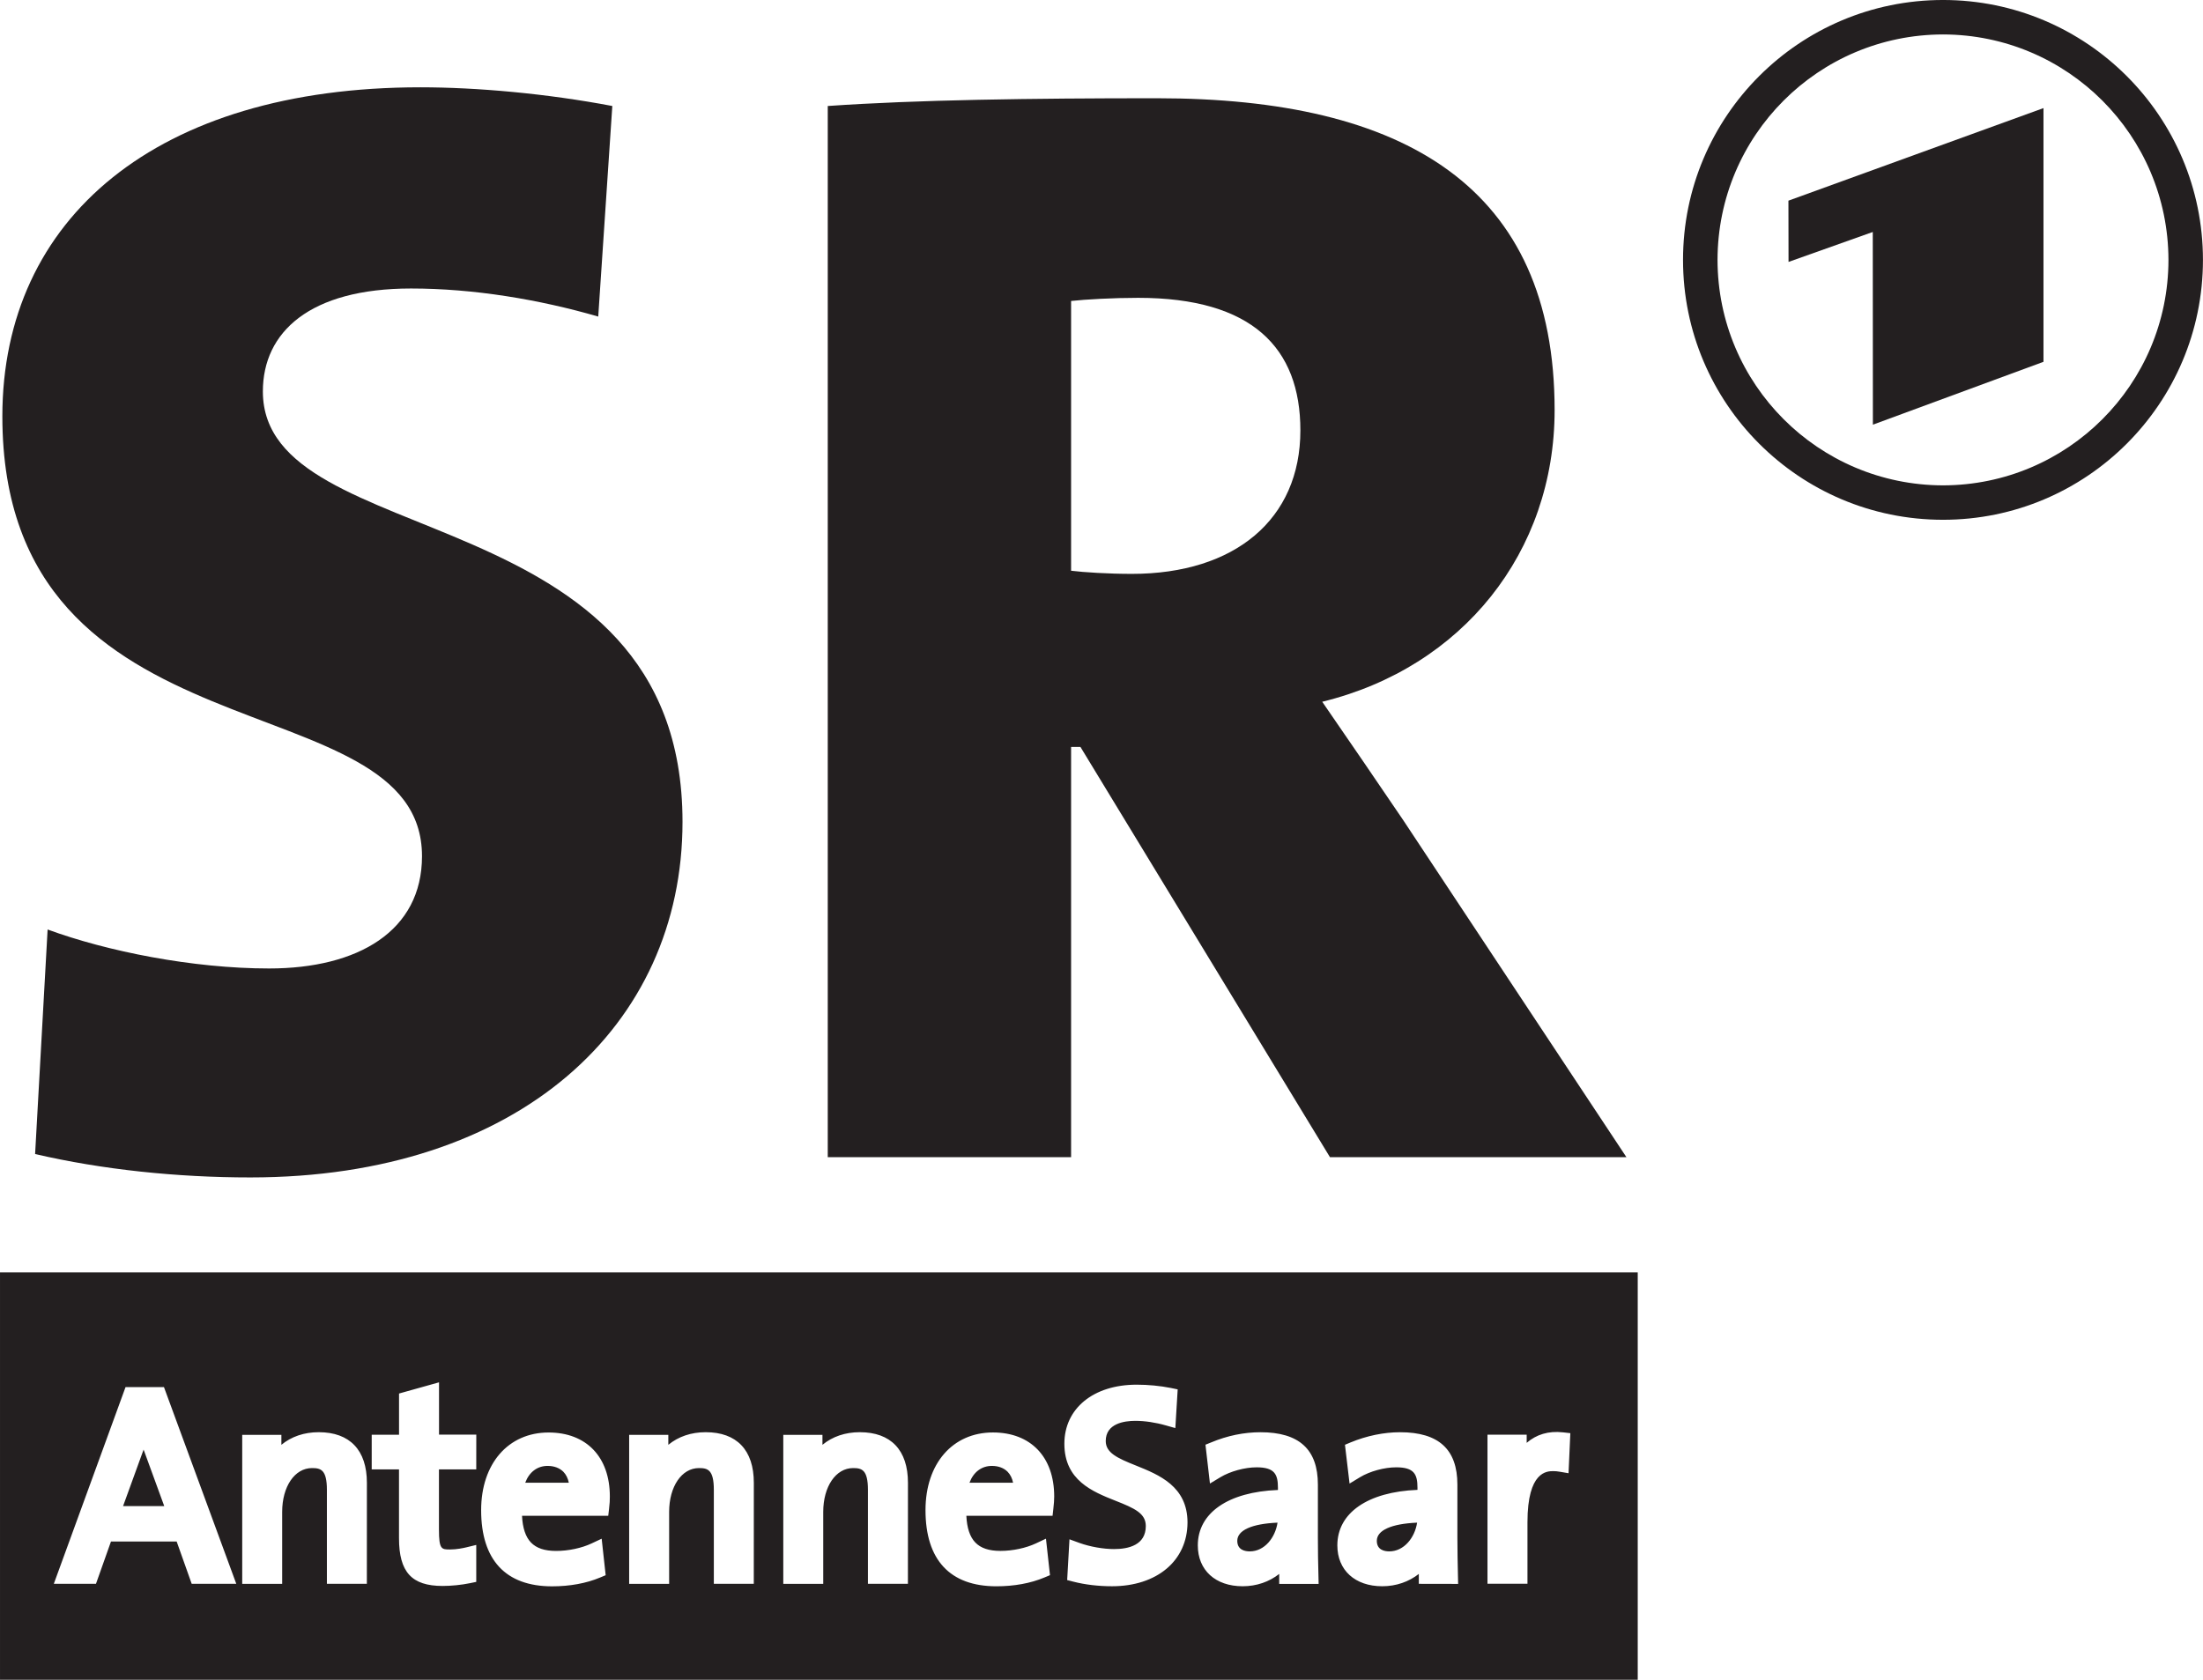 <svg width="800" height="610.17" enable-background="new 0 0 72 72" version="1.1" viewBox="0 0 800 610.17" xmlns="http://www.w3.org/2000/svg">
 <g transform="matrix(13.559 0 0 13.559 -101.69 -183.05)" fill="#231f20">
  <path d="m25.779 35.517c0-8.815-11.239-7.145-11.239-11.53 0-1.588 1.253-2.758 3.969-2.758 1.671 0 3.426 0.292 5.013 0.752l0.377-5.641c-1.755-0.334-3.636-0.501-5.139-0.501-7.06 0-11.197 3.508-11.197 8.815 0 9.444 11.239 6.978 11.239 11.783 0 2.006-1.713 3.008-4.095 3.008-2.047 0-4.345-0.46-5.932-1.044l-0.335 6.015c1.797 0.418 3.803 0.627 5.767 0.627 7.185-1e-3 11.572-4.054 11.572-9.526z"/>
  <path d="m51.059 44.5-5.975-9.024c-0.71-1.045-1.421-2.089-2.172-3.176 3.76-0.919 6.224-4.012 6.224-7.813 0-5.974-4.012-8.355-10.653-8.355-3.384 0-6.435 0.042-8.814 0.208v28.16h6.517v-10.989h0.251l6.682 10.989zm-8.732-19.47c0 2.382-1.755 3.844-4.514 3.844-0.625 0-1.292-0.042-1.627-0.084v-7.227c0.376-0.042 1.128-0.084 1.797-0.084 3.048 0 4.344 1.336 4.344 3.551z"/>
  <path d="m40.637 54.778c0 0.246 0.208 0.283 0.334 0.283 0.401 0 0.685-0.375 0.744-0.77-0.689 0.03-1.078 0.204-1.078 0.487zm3.737 0c0 0.246 0.208 0.283 0.332 0.283 0.402 0 0.688-0.375 0.747-0.77-0.689 0.03-1.079 0.204-1.079 0.487zm-10.309-2.007c-0.277 0-0.494 0.166-0.6 0.45h1.167c-0.023-0.118-0.073-0.218-0.146-0.293-0.1-0.101-0.246-0.157-0.421-0.157zm-26.565-5.184v10.913h43.862v-10.913zm5.134 8.343-0.403-1.134h-1.759l-0.402 1.134h-1.129l1.921-5.27h1.029l1.937 5.27zm4.691 0h-1.07v-2.517c0-0.541-0.165-0.584-0.398-0.584-0.464 0-0.8 0.494-0.8 1.174v1.928h-1.07v-3.992h1.049v0.267c0.268-0.221 0.611-0.338 1-0.338 0.832 0 1.29 0.48 1.29 1.354zm2.93-3.065h-0.999v1.611c0 0.534 0.069 0.534 0.298 0.534 0.171 0 0.348-0.036 0.438-0.058l0.263-0.064v0.99l-0.17 0.035c-0.229 0.047-0.502 0.074-0.731 0.074-0.829 0-1.168-0.372-1.168-1.282v-1.841h-0.731v-0.928h0.732v-1.104l1.071-0.3v1.401h0.998zm3.557 1.055-0.022 0.188h-2.309c0.015 0.326 0.096 0.567 0.24 0.716 0.146 0.151 0.365 0.225 0.673 0.225 0.328 0 0.684-0.076 0.95-0.201l0.27-0.127 0.107 0.978-0.146 0.061c-0.374 0.158-0.819 0.237-1.289 0.237-1.242 0-1.9-0.705-1.9-2.041 0-1.244 0.726-2.08 1.806-2.08 1.013 0 1.641 0.656 1.641 1.715 2e-3 0.088-5e-3 0.196-0.021 0.329zm3.876 2.01h-1.07v-2.517c0-0.541-0.165-0.584-0.398-0.584-0.463 0-0.799 0.494-0.799 1.174v1.928h-1.071v-3.992h1.049v0.267c0.269-0.221 0.611-0.338 1.001-0.338 0.832 0 1.289 0.48 1.289 1.354zm4.128 0h-1.071v-2.517c0-0.541-0.165-0.584-0.397-0.584-0.463 0-0.8 0.494-0.8 1.174v1.928h-1.07v-3.992h1.049v0.267c0.268-0.221 0.611-0.338 1-0.338 0.832 0 1.29 0.48 1.29 1.354zm3.895-2.011-0.021 0.188h-2.309c0.015 0.326 0.095 0.567 0.24 0.716 0.145 0.151 0.365 0.225 0.673 0.225 0.328 0 0.683-0.076 0.95-0.201l0.269-0.127 0.108 0.978-0.146 0.061c-0.374 0.158-0.818 0.237-1.289 0.237-1.242 0-1.899-0.705-1.899-2.041 0-1.244 0.725-2.08 1.806-2.08 1.012 0 1.641 0.656 1.641 1.715 1e-3 0.089-8e-3 0.197-0.023 0.329zm1.568 2.076c-0.356 0-0.723-0.043-1.028-0.122l-0.17-0.044 0.062-1.092 0.268 0.098c0.284 0.102 0.638 0.164 0.925 0.164 0.389 0 0.851-0.107 0.851-0.617 0-0.338-0.294-0.474-0.815-0.679-0.609-0.242-1.366-0.545-1.366-1.524 0-0.948 0.778-1.584 1.935-1.584 0.312 0 0.622 0.03 0.918 0.088l0.182 0.038-0.063 1.037-0.254-0.072c-0.275-0.079-0.565-0.122-0.817-0.122-0.297 0-0.793 0.07-0.793 0.54 0 0.316 0.309 0.458 0.811 0.658 0.615 0.248 1.379 0.555 1.379 1.525-3e-3 1.023-0.817 1.708-2.025 1.708zm4.481-0.065v-0.265c-0.265 0.21-0.606 0.33-0.979 0.33-0.729 0-1.201-0.43-1.201-1.095 0-0.871 0.815-1.433 2.146-1.484v-0.057c0-0.364-0.09-0.55-0.57-0.55-0.318 0-0.706 0.106-0.969 0.264l-0.282 0.17-0.12-1.04 0.149-0.06c0.439-0.184 0.886-0.274 1.326-0.274 1.032 0 1.536 0.458 1.536 1.402v1.422c0 0.337 6e-3 0.715 0.015 1.021l5e-3 0.218h-1.056zm3.739 0v-0.265c-0.265 0.209-0.606 0.33-0.979 0.33-0.729 0-1.203-0.43-1.203-1.095 0-0.872 0.816-1.434 2.146-1.487v-0.055c0-0.364-0.089-0.549-0.569-0.549-0.319 0-0.707 0.106-0.968 0.264l-0.282 0.171-0.123-1.039 0.148-0.062c0.435-0.18 0.894-0.274 1.329-0.274 1.032 0 1.534 0.458 1.534 1.402v1.422c0 0.337 8e-3 0.715 0.015 1.021l5e-3 0.218zm4.01-2.963-0.236-0.04c-0.061-0.011-0.117-0.016-0.17-0.016-0.17 0-0.694 0-0.694 1.37v1.647h-1.071v-3.993h1.05v0.218c0.26-0.223 0.58-0.325 0.974-0.281l0.195 0.022zm-38.163-0.632c-0.01 0.026-0.02 0.053-0.029 0.078l-0.521 1.435h1.103l-0.527-1.443c-9e-3 -0.024-0.017-0.048-0.026-0.07zm10.82 0.436c-0.277 0-0.493 0.166-0.599 0.45h1.167c-0.024-0.118-0.073-0.218-0.146-0.293-0.101-0.101-0.247-0.157-0.422-0.157z"/>
  <path d="m52.575 20.463c0-3.846 3.116-6.963 6.964-6.963 3.842 0 6.96 3.117 6.961 6.963-1e-3 3.844-3.117 6.962-6.961 6.962-3.848 0-6.964-3.117-6.964-6.962zm0.924 0c6e-3 3.335 2.703 6.033 6.04 6.04 3.334-6e-3 6.033-2.705 6.037-6.04-6e-3 -3.336-2.705-6.034-6.037-6.04-3.337 6e-3 -6.034 2.704-6.04 6.04z"/>
  <polygon points="55.401 20.517 55.398 18.876 62.229 16.396 62.229 23.193 57.66 24.877 57.657 19.715"/>
 </g>
</svg>
